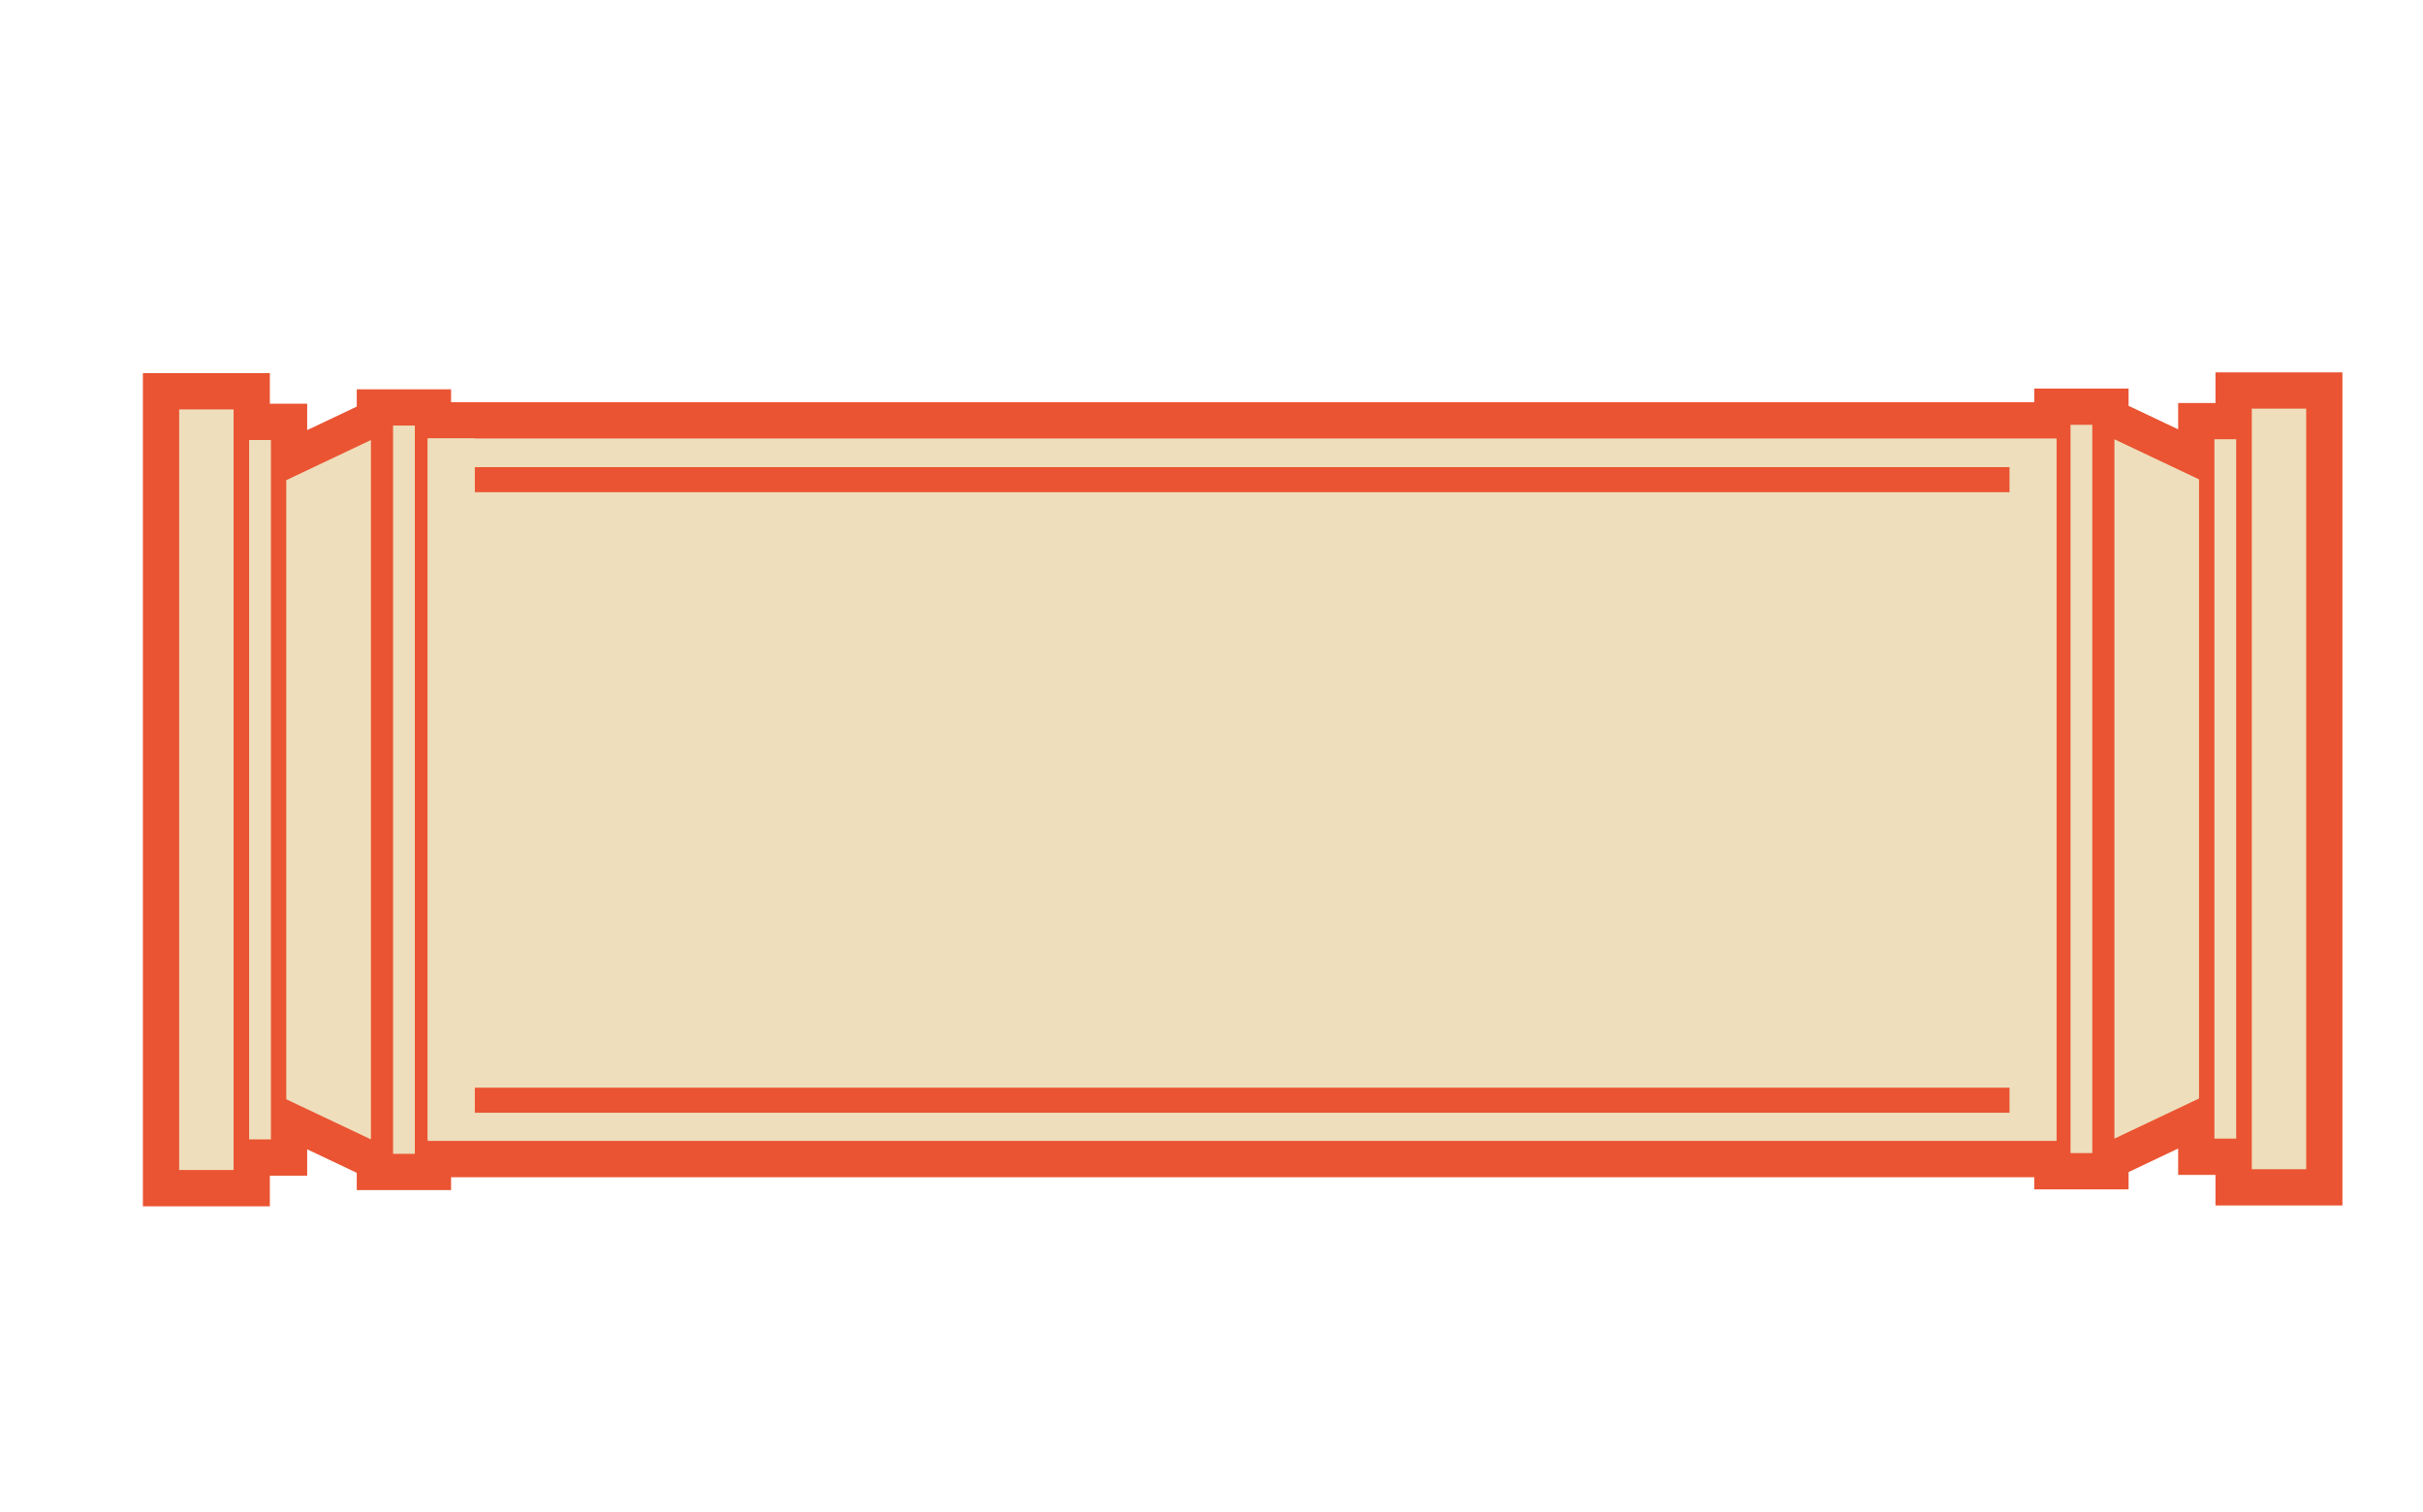 <?xml version="1.0" encoding="UTF-8"?>
<svg id="Calque_2" data-name="Calque 2" xmlns="http://www.w3.org/2000/svg" version="1.1" viewBox="0 0 801.56 500.21">
  <defs>
    <style>
      .cls-1 {
        fill: #ea5432;
      }

      .cls-1, .cls-2 {
        stroke-width: 0px;
      }

      .cls-2 {
        fill: #eedebc;
      }
    </style>
  </defs>
  <polygon class="cls-1" points="134.71 128.78 149.22 128.78 149.22 133.05 169.06 133.05 672.96 133.05 672.96 128.53 687.47 128.53 692.08 128.53 704.16 128.53 704.16 134.25 720.56 142.02 720.56 133.31 732.91 133.31 732.91 123.18 774.91 123.18 774.91 398.78 732.91 398.78 732.91 388.66 720.56 388.66 720.56 379.94 704.16 387.72 704.16 393.44 692.08 393.44 687.47 393.44 672.96 393.44 672.96 389.42 149.22 389.42 149.22 393.69 134.71 393.69 130.1 393.69 118.02 393.69 118.02 387.97 101.62 380.2 101.62 388.91 89.27 388.91 89.27 399.04 47.27 399.04 47.27 123.44 89.27 123.44 89.27 133.56 101.62 133.56 101.62 142.28 118.02 134.5 118.02 128.78 130.1 128.78 134.71 128.78"/>
  <g>
    <rect class="cls-2" x="-57.53" y="252.24" width="251.6" height="18" transform="translate(-192.97 329.51) rotate(-90)"/>
    <rect class="cls-2" x="-29.65" y="257.64" width="231.35" height="7.2" transform="translate(-175.22 347.26) rotate(-90)"/>
    <rect class="cls-2" x="13.17" y="257.64" width="240.91" height="7.2" transform="translate(-127.61 394.86) rotate(-90)"/>
    <polygon class="cls-2" points="94.7 158.84 94.7 191.23 94.7 363.64 122.71 376.91 122.71 191.23 122.71 145.56 94.7 158.84"/>
    <rect class="cls-2" x="628.11" y="251.98" width="251.6" height="18" transform="translate(1014.9 -492.93) rotate(90)"/>
    <rect class="cls-2" x="620.48" y="257.38" width="231.35" height="7.2" transform="translate(997.14 -475.18) rotate(90)"/>
    <rect class="cls-2" x="568.1" y="257.38" width="240.91" height="7.2" transform="translate(949.54 -427.57) rotate(90)"/>
    <polygon class="cls-2" points="727.48 363.38 727.48 330.99 727.48 158.58 699.47 145.31 699.47 330.99 699.47 376.66 727.48 363.38"/>
  </g>
  <rect class="cls-2" x="141.5" y="145.06" width="15.57" height="231.86"/>
  <path class="cls-2" d="M141.5,145.05v232.36h538.85v-232.36H141.5ZM664.78,368.1H156.89v-8.29h507.89v8.29ZM664.78,162.82H156.89v-8.29h507.89v8.29Z"/>
</svg>